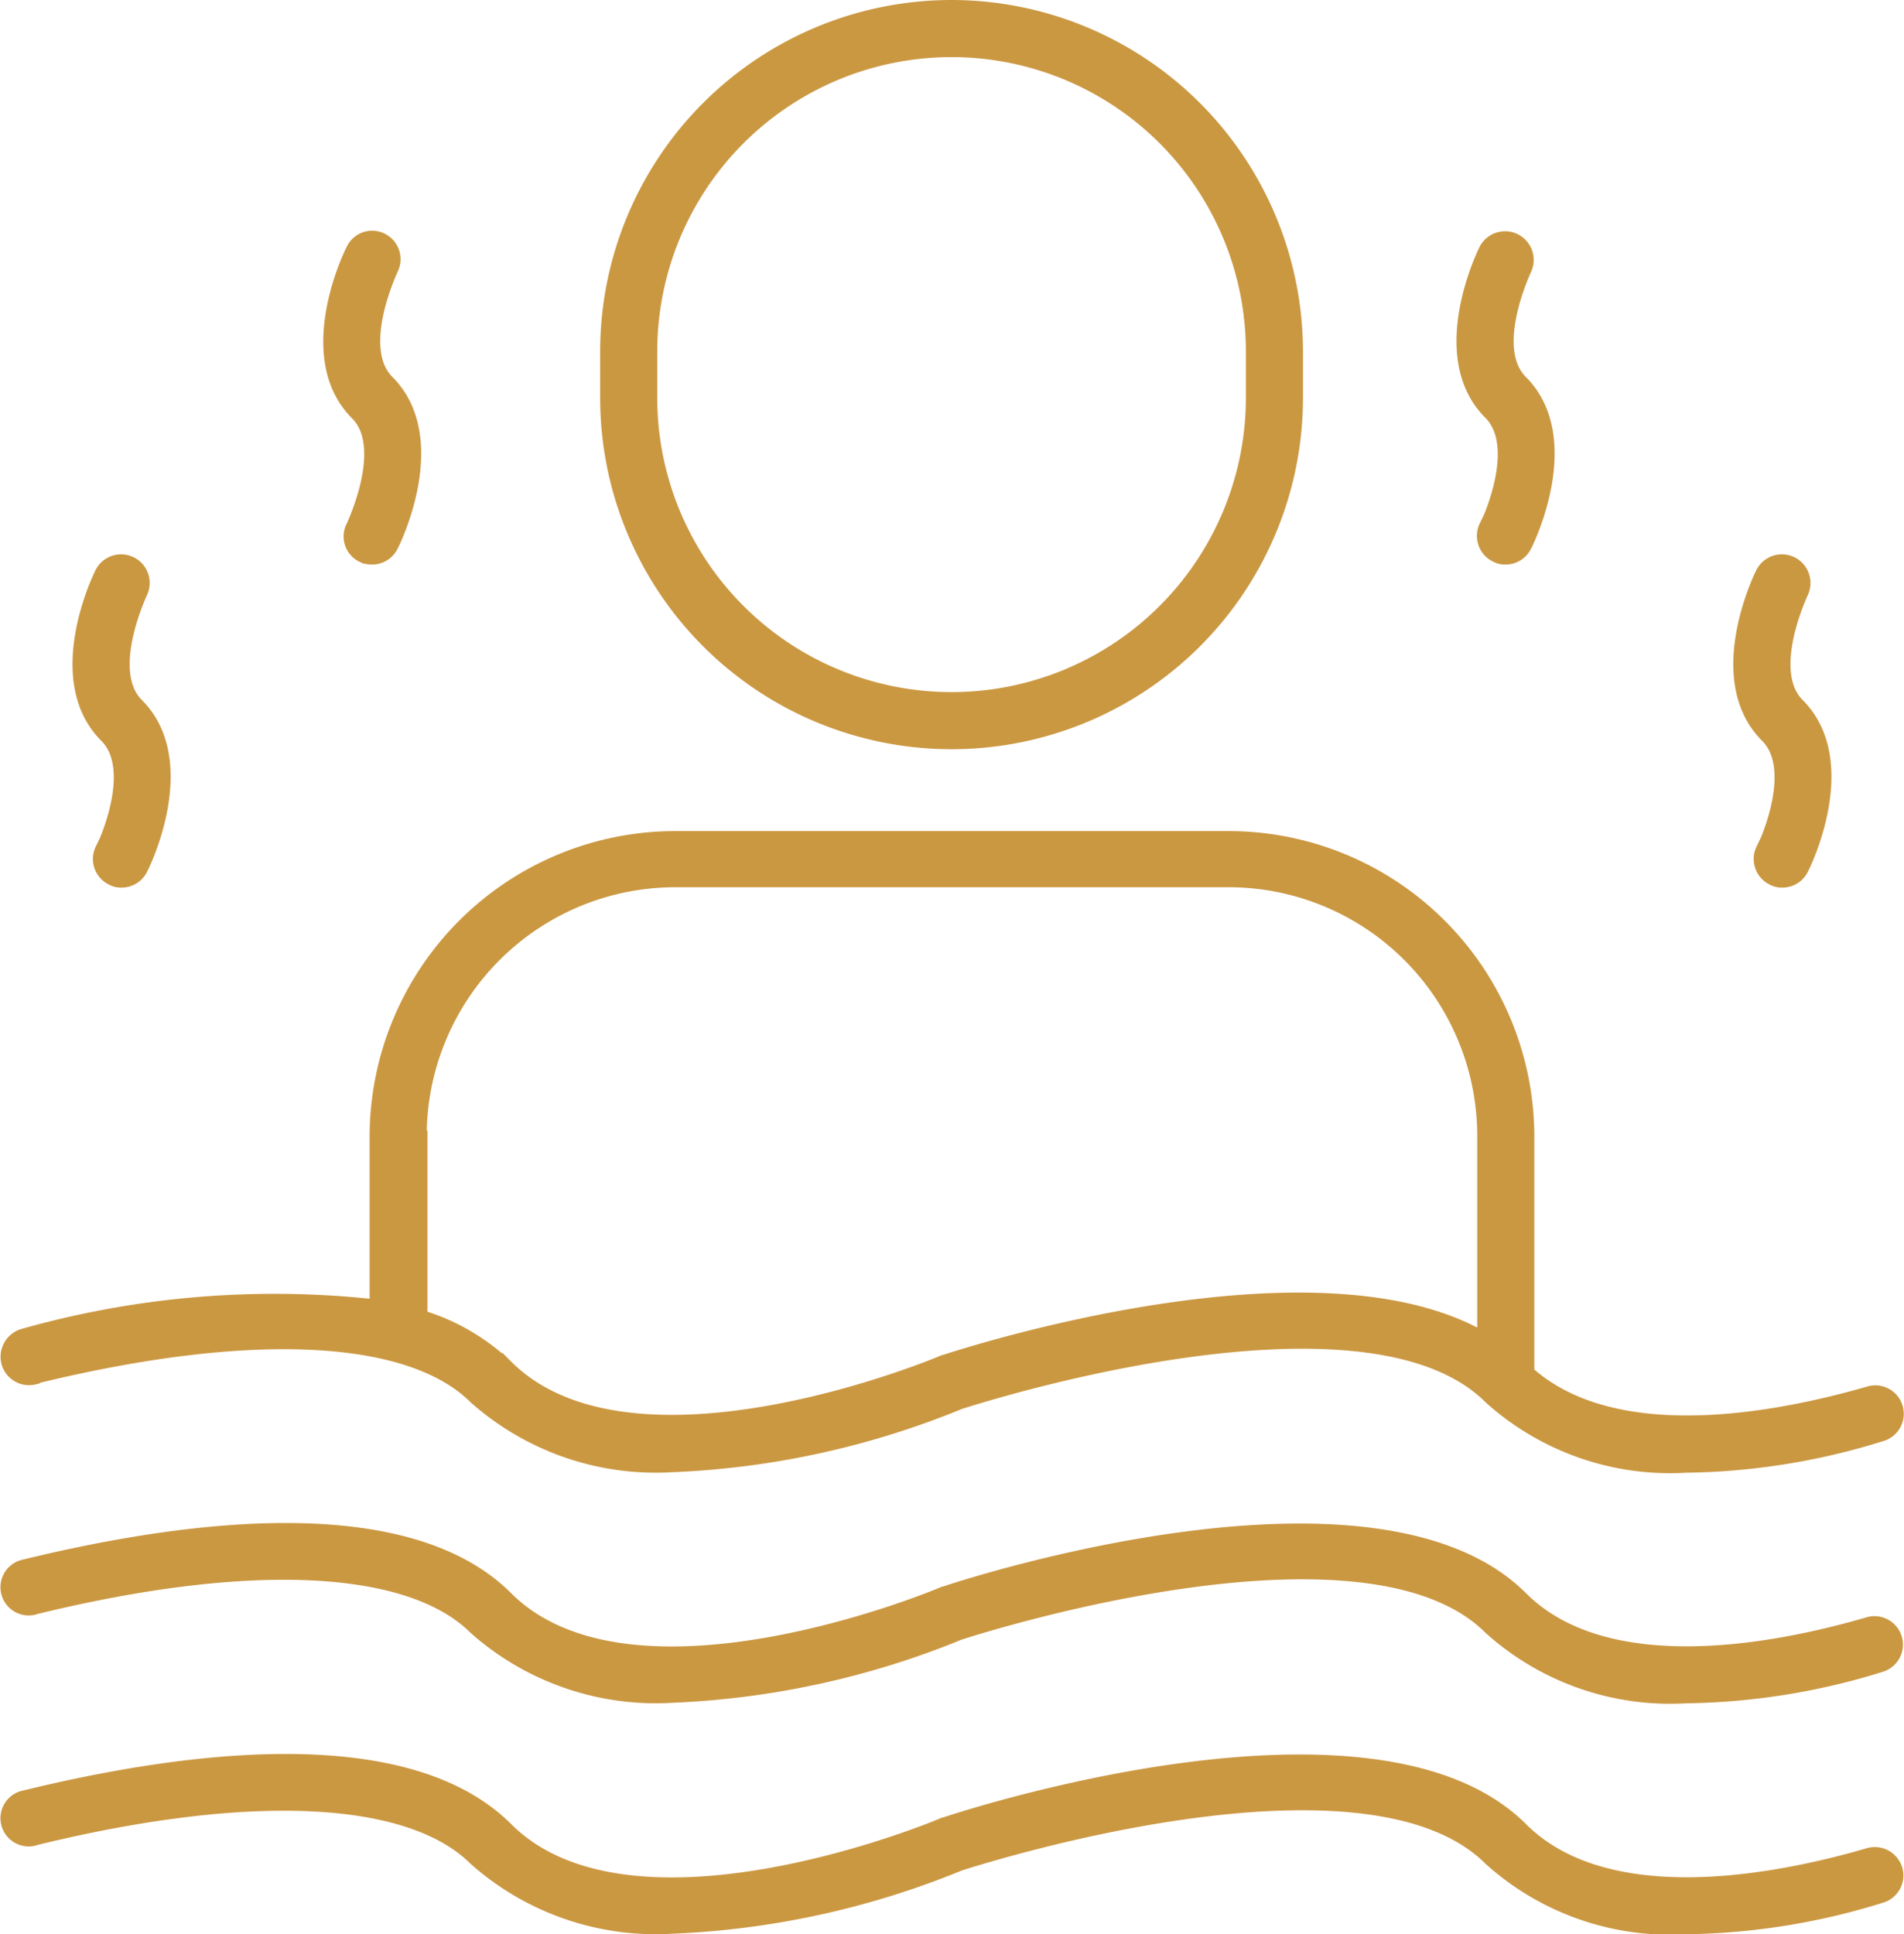 <svg xmlns="http://www.w3.org/2000/svg" width="35.142" height="35.692" viewBox="0 0 35.142 35.692">
  <g id="icon-sauna" transform="translate(0.054 0.1)">
    <path id="Path_209" data-name="Path 209" d="M158.086,0A6.388,6.388,0,0,0,151.7,6.386V7.24a6.386,6.386,0,1,0,12.772,0V6.386A6.393,6.393,0,0,0,158.086,0Zm5.532,7.24a5.532,5.532,0,1,1-11.064,0V6.386a5.532,5.532,0,1,1,11.064,0Z" transform="translate(-140.577 0)" fill="#cb9842" stroke="#cb9842" stroke-width="0.2"/>
    <path id="Path_210" data-name="Path 210" d="M.584,220.106c3.963-.971,6.912-.832,8.116.365a5.043,5.043,0,0,0,3.657,1.263,15.622,15.622,0,0,0,5.306-1.16c.161-.051,7.452-2.423,9.773-.1a4.987,4.987,0,0,0,3.627,1.27,12.6,12.6,0,0,0,3.605-.577.425.425,0,1,0-.234-.817c-1.671.482-4.664,1.066-6.269-.365v-4.35a5.543,5.543,0,0,0-5.532-5.532H12.4a5.543,5.543,0,0,0-5.532,5.532v3.109a17.033,17.033,0,0,0-6.488.54.434.434,0,0,0-.314.511.426.426,0,0,0,.518.321h0Zm7.138-4.481a4.691,4.691,0,0,1,4.686-4.686H22.625a4.691,4.691,0,0,1,4.686,4.686v3.708c-3.131-1.788-9.634.336-9.926.431-.007,0-.007.007-.015.007h-.015c-.058.029-5.722,2.408-8.043.095a3.951,3.951,0,0,0-1.576-.92v-3.321Z" transform="translate(0 -194.766)" fill="#cb9842" stroke="#cb9842" stroke-width="0.2"/>
    <path id="Path_211" data-name="Path 211" d="M.769,386.562c3.963-.971,6.912-.832,8.116.365a5.043,5.043,0,0,0,3.657,1.263,15.673,15.673,0,0,0,5.306-1.16c.161-.051,7.452-2.423,9.773-.1a4.987,4.987,0,0,0,3.627,1.27,12.6,12.6,0,0,0,3.605-.577.425.425,0,0,0-.234-.817c-1.708.5-4.824,1.1-6.393-.467-2.708-2.708-10.327-.212-10.656-.1-.007,0-.007.007-.015.007h-.015c-.058.029-5.722,2.408-8.043.095C7.659,384.5,3.63,385,.579,385.745a.421.421,0,1,0,.2.817H.769Z" transform="translate(-0.185 -356.967)" fill="#cb9842" stroke="#cb9842" stroke-width="0.2"/>
    <path id="Path_212" data-name="Path 212" d="M.769,444.962c3.963-.971,6.912-.832,8.116.365a5.043,5.043,0,0,0,3.657,1.263,15.672,15.672,0,0,0,5.306-1.16c.161-.051,7.452-2.423,9.773-.1a4.987,4.987,0,0,0,3.627,1.27,12.6,12.6,0,0,0,3.605-.577.424.424,0,0,0,.292-.525.43.43,0,0,0-.525-.292c-1.708.5-4.824,1.1-6.393-.467-2.708-2.708-10.327-.212-10.656-.1-.007,0-.007.007-.015.007h-.015c-.058.029-5.722,2.408-8.043.095C7.659,442.9,3.63,443.4.579,444.145a.421.421,0,1,0,.2.817H.769Z" transform="translate(-0.185 -411.105)" fill="#cb9842" stroke="#cb9842" stroke-width="0.2"/>
    <path id="Path_213" data-name="Path 213" d="M82.324,64.234a.362.362,0,0,0,.19.044.423.423,0,0,0,.38-.241c.044-.08.978-1.992-.08-3.051-.613-.613.08-2.051.08-2.058a.426.426,0,0,0-.2-.569.42.42,0,0,0-.562.2c-.044.08-.978,1.992.08,3.051.613.613-.08,2.051-.08,2.058a.417.417,0,0,0,.19.569Z" transform="translate(-75.697 -54.06)" fill="#cb9842" stroke="#cb9842" stroke-width="0.2"/>
    <path id="Path_214" data-name="Path 214" d="M18.634,145.362a.426.426,0,0,0,.2.569.362.362,0,0,0,.19.044.423.423,0,0,0,.38-.241c.044-.08.978-1.992-.08-3.051-.613-.613.08-2.051.08-2.058a.428.428,0,0,0-.766-.38c-.044.08-.978,1.992.08,3.051.62.62-.066,2.051-.08,2.073h0Z" transform="translate(-16.831 -129.795)" fill="#cb9842" stroke="#cb9842" stroke-width="0.2"/>
    <path id="Path_215" data-name="Path 215" d="M368.634,63.662a.426.426,0,0,0,.2.569.362.362,0,0,0,.19.044.423.423,0,0,0,.38-.241c.044-.08.978-1.992-.08-3.051-.613-.613.08-2.051.08-2.058a.428.428,0,0,0-.766-.38c-.044.08-.978,1.992.08,3.051.62.62-.066,2.051-.08,2.073h0Z" transform="translate(-341.287 -54.057)" fill="#cb9842" stroke="#cb9842" stroke-width="0.2"/>
    <path id="Path_216" data-name="Path 216" d="M438.634,145.362a.426.426,0,0,0,.2.569.362.362,0,0,0,.19.044.423.423,0,0,0,.38-.241c.044-.08.978-1.992-.08-3.051-.613-.613.08-2.051.08-2.058a.428.428,0,0,0-.766-.38c-.044.08-.978,1.992.08,3.051.62.62-.066,2.051-.08,2.073h0Z" transform="translate(-406.178 -129.795)" fill="#cb9842" stroke="#cb9842" stroke-width="0.2"/>
  </g>
</svg>
